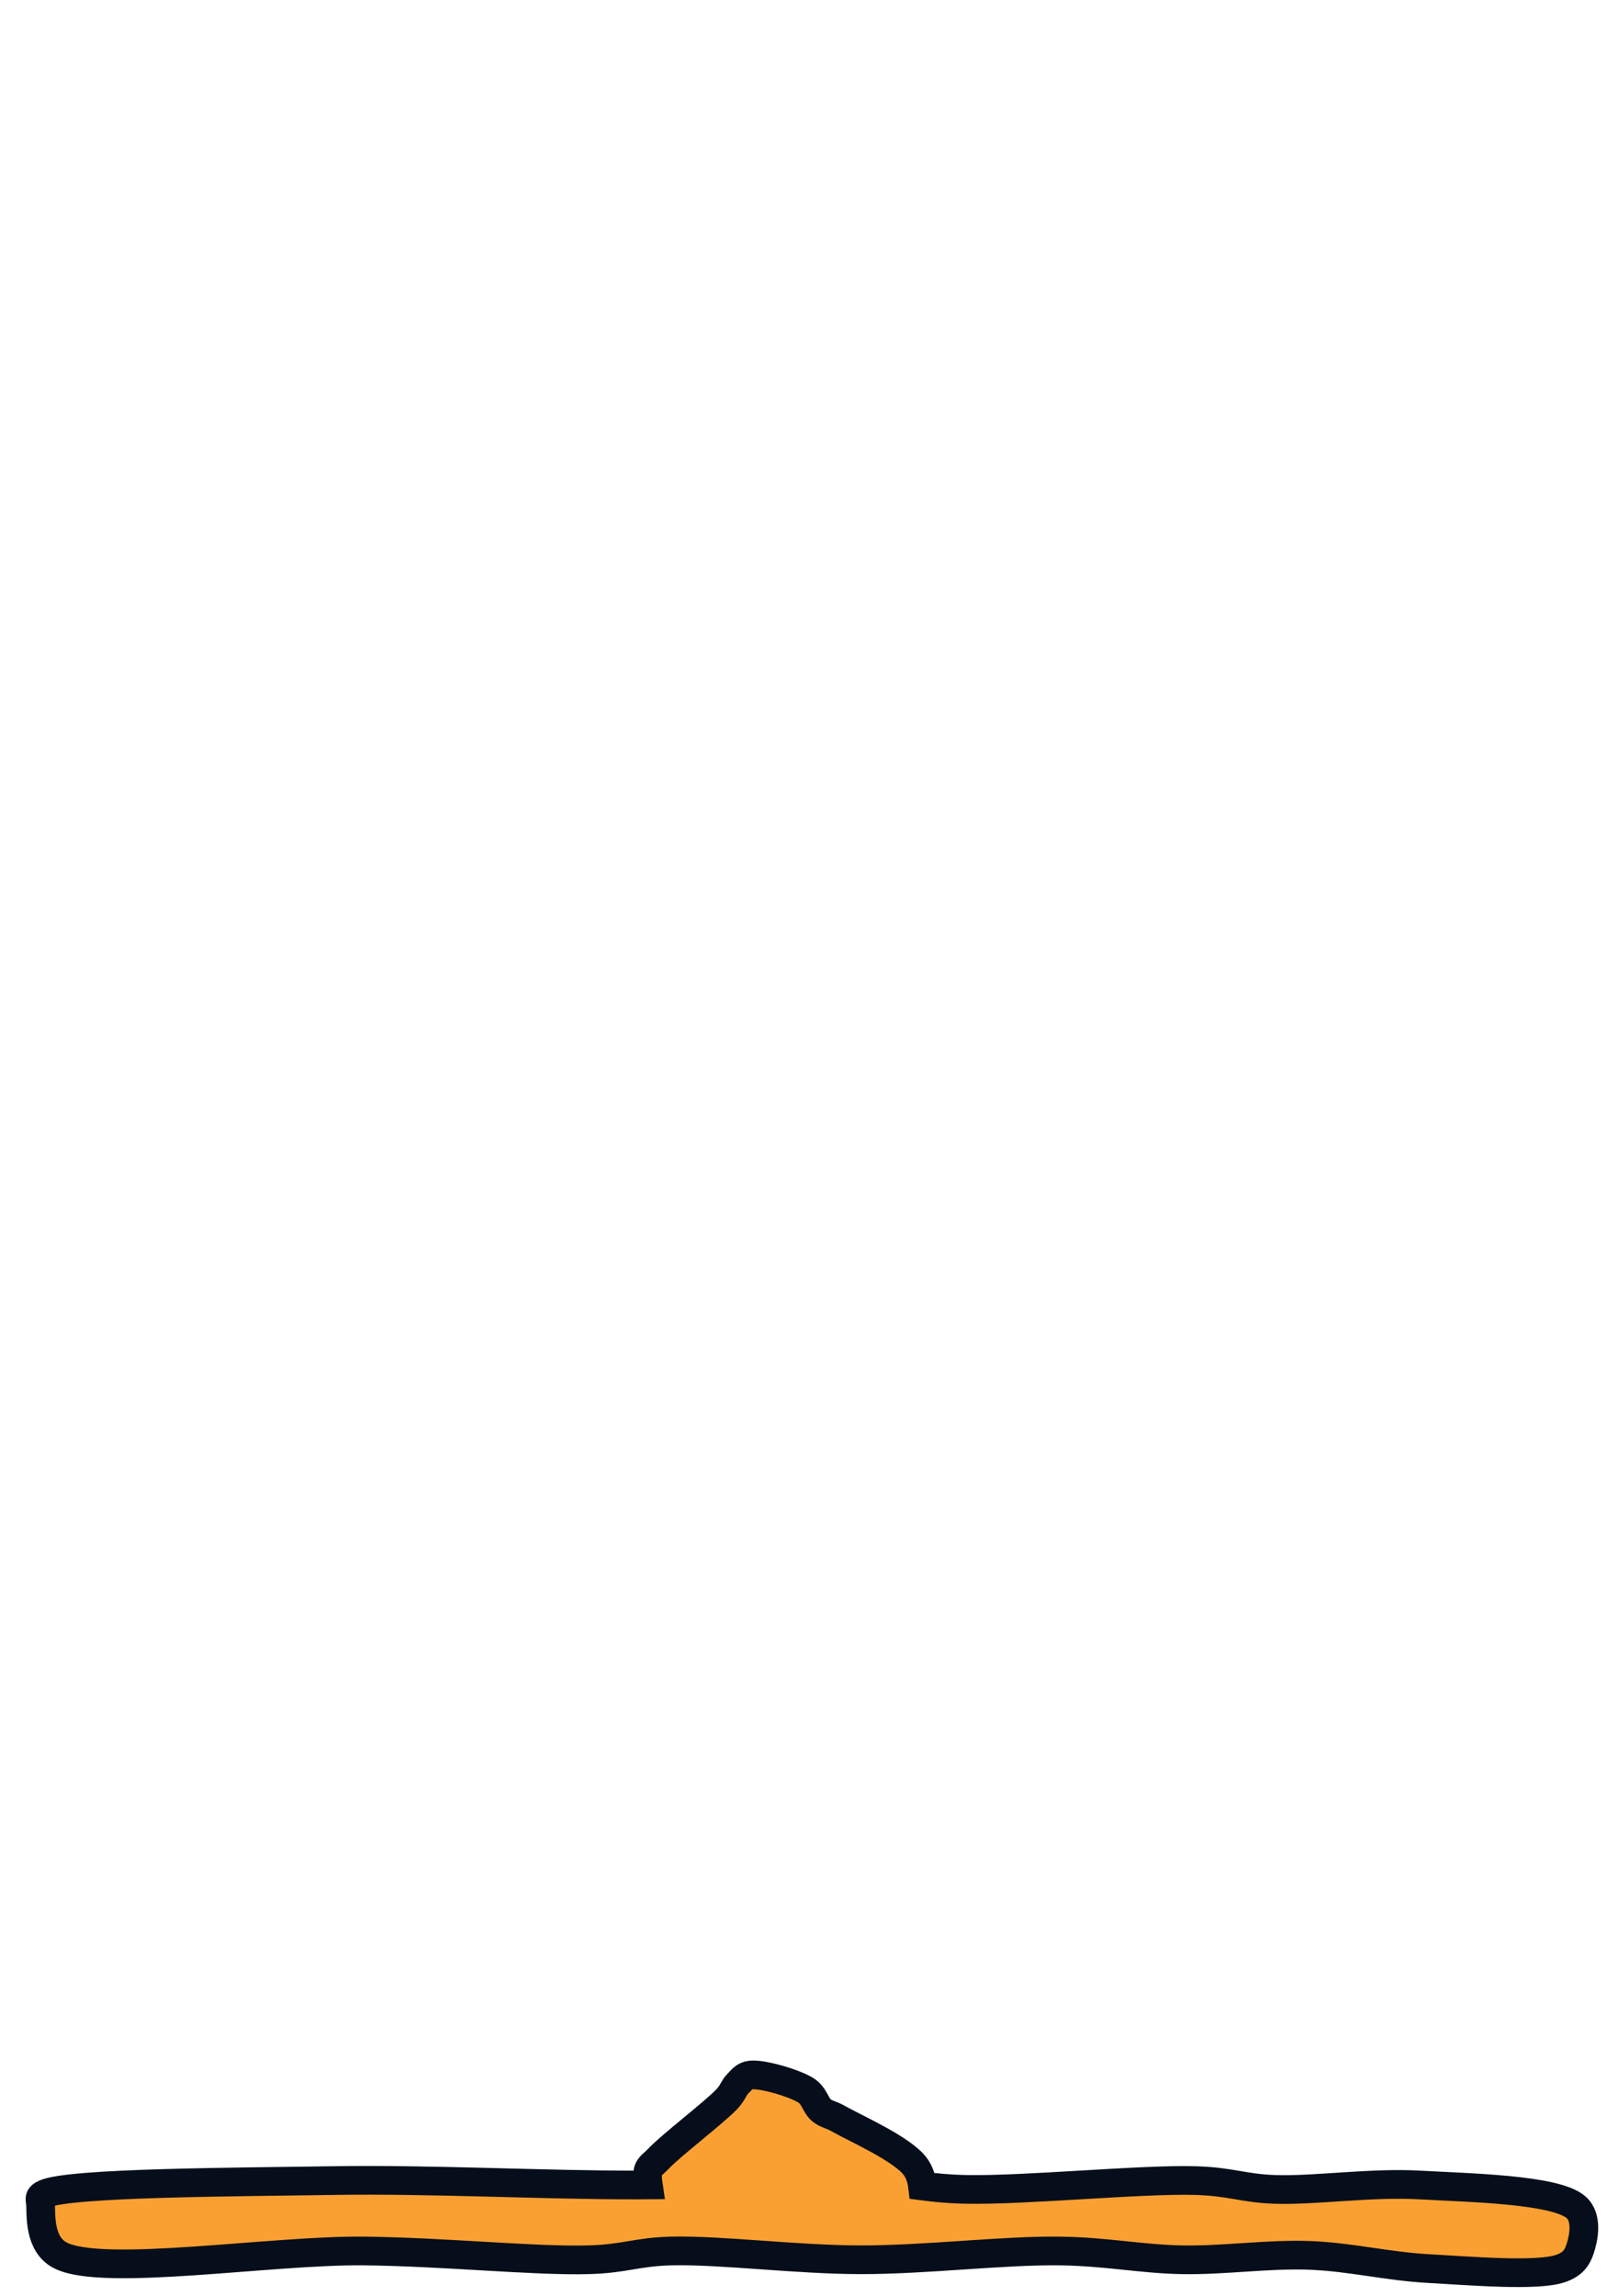 <?xml version="1.0" encoding="utf-8"?>
<svg xmlns="http://www.w3.org/2000/svg" viewBox="0 0 280 400" width="280px" height="400px" xmlns:bx="https://boxy-svg.com"><defs><bx:export><bx:file format="svg"/></bx:export></defs><path fill="rgb(255,0,0)" stroke="rgb(255,0,0)" stroke-width="0" opacity="0.98" d="M 58.036 379.847 C 75.387 379.578 94.746 380.644 110.92 380.613 C 111.599 380.612 112.279 380.608 112.96 380.603 C 112.845 379.829 112.8 379.16 112.836 378.697 C 112.941 377.359 113.598 377.24 114.752 376.015 C 116.91 373.723 124.474 367.959 126.632 365.668 C 127.786 364.442 127.814 363.7 128.548 362.985 C 129.231 362.319 129.651 361.571 130.847 361.452 C 132.843 361.254 138.368 362.832 140.427 364.135 C 141.909 365.073 142.094 366.742 143.11 367.584 C 144.032 368.348 144.661 368.25 146.175 369.117 C 148.97 370.716 157.494 374.452 159.588 377.547 C 160.248 378.523 160.595 379.663 160.729 380.792 C 162.92 381.073 165.236 381.32 168.402 381.38 C 178.696 381.576 198.759 379.578 208.256 379.847 C 214.483 380.023 216.559 381.182 222.052 381.38 C 229.036 381.631 238.744 380.135 247.344 380.613 C 256.232 381.107 270.917 381.38 274.552 384.445 C 276.694 386.251 275.932 389.88 275.319 391.726 C 274.797 393.296 274.059 394.428 271.87 395.175 C 267.799 396.565 256.293 395.582 248.877 395.175 C 241.75 394.784 235.238 393.141 228.183 392.876 C 220.94 392.603 213.285 393.776 205.957 393.642 C 198.725 393.51 192.72 392.198 184.497 392.11 C 174.562 392.003 161.348 393.652 150.008 393.642 C 138.871 393.633 125.559 391.913 117.051 392.11 C 110.904 392.251 108.931 393.476 102.489 393.642 C 92.945 393.888 77.65 392.274 63.401 392.11 C 47.325 391.924 17.936 396.682 10.518 392.876 C 6.79 390.963 7.169 385.858 7.069 384.062 C 7.014 383.086 6.618 382.692 7.835 382.146 C 12.2 380.188 41.036 380.11 58.036 379.847 Z" style="fill: rgb(250, 160, 50); fill-opacity: 1; fill-rule: nonzero; stroke: rgb(5, 14, 26); stroke-dasharray: none; stroke-dashoffset: 0px; stroke-linecap: butt; stroke-linejoin: miter; stroke-miterlimit: 4; stroke-opacity: 1; stroke-width: 5px; paint-order: normal; vector-effect: none; opacity: 1; mix-blend-mode: normal; isolation: auto;"/></svg>